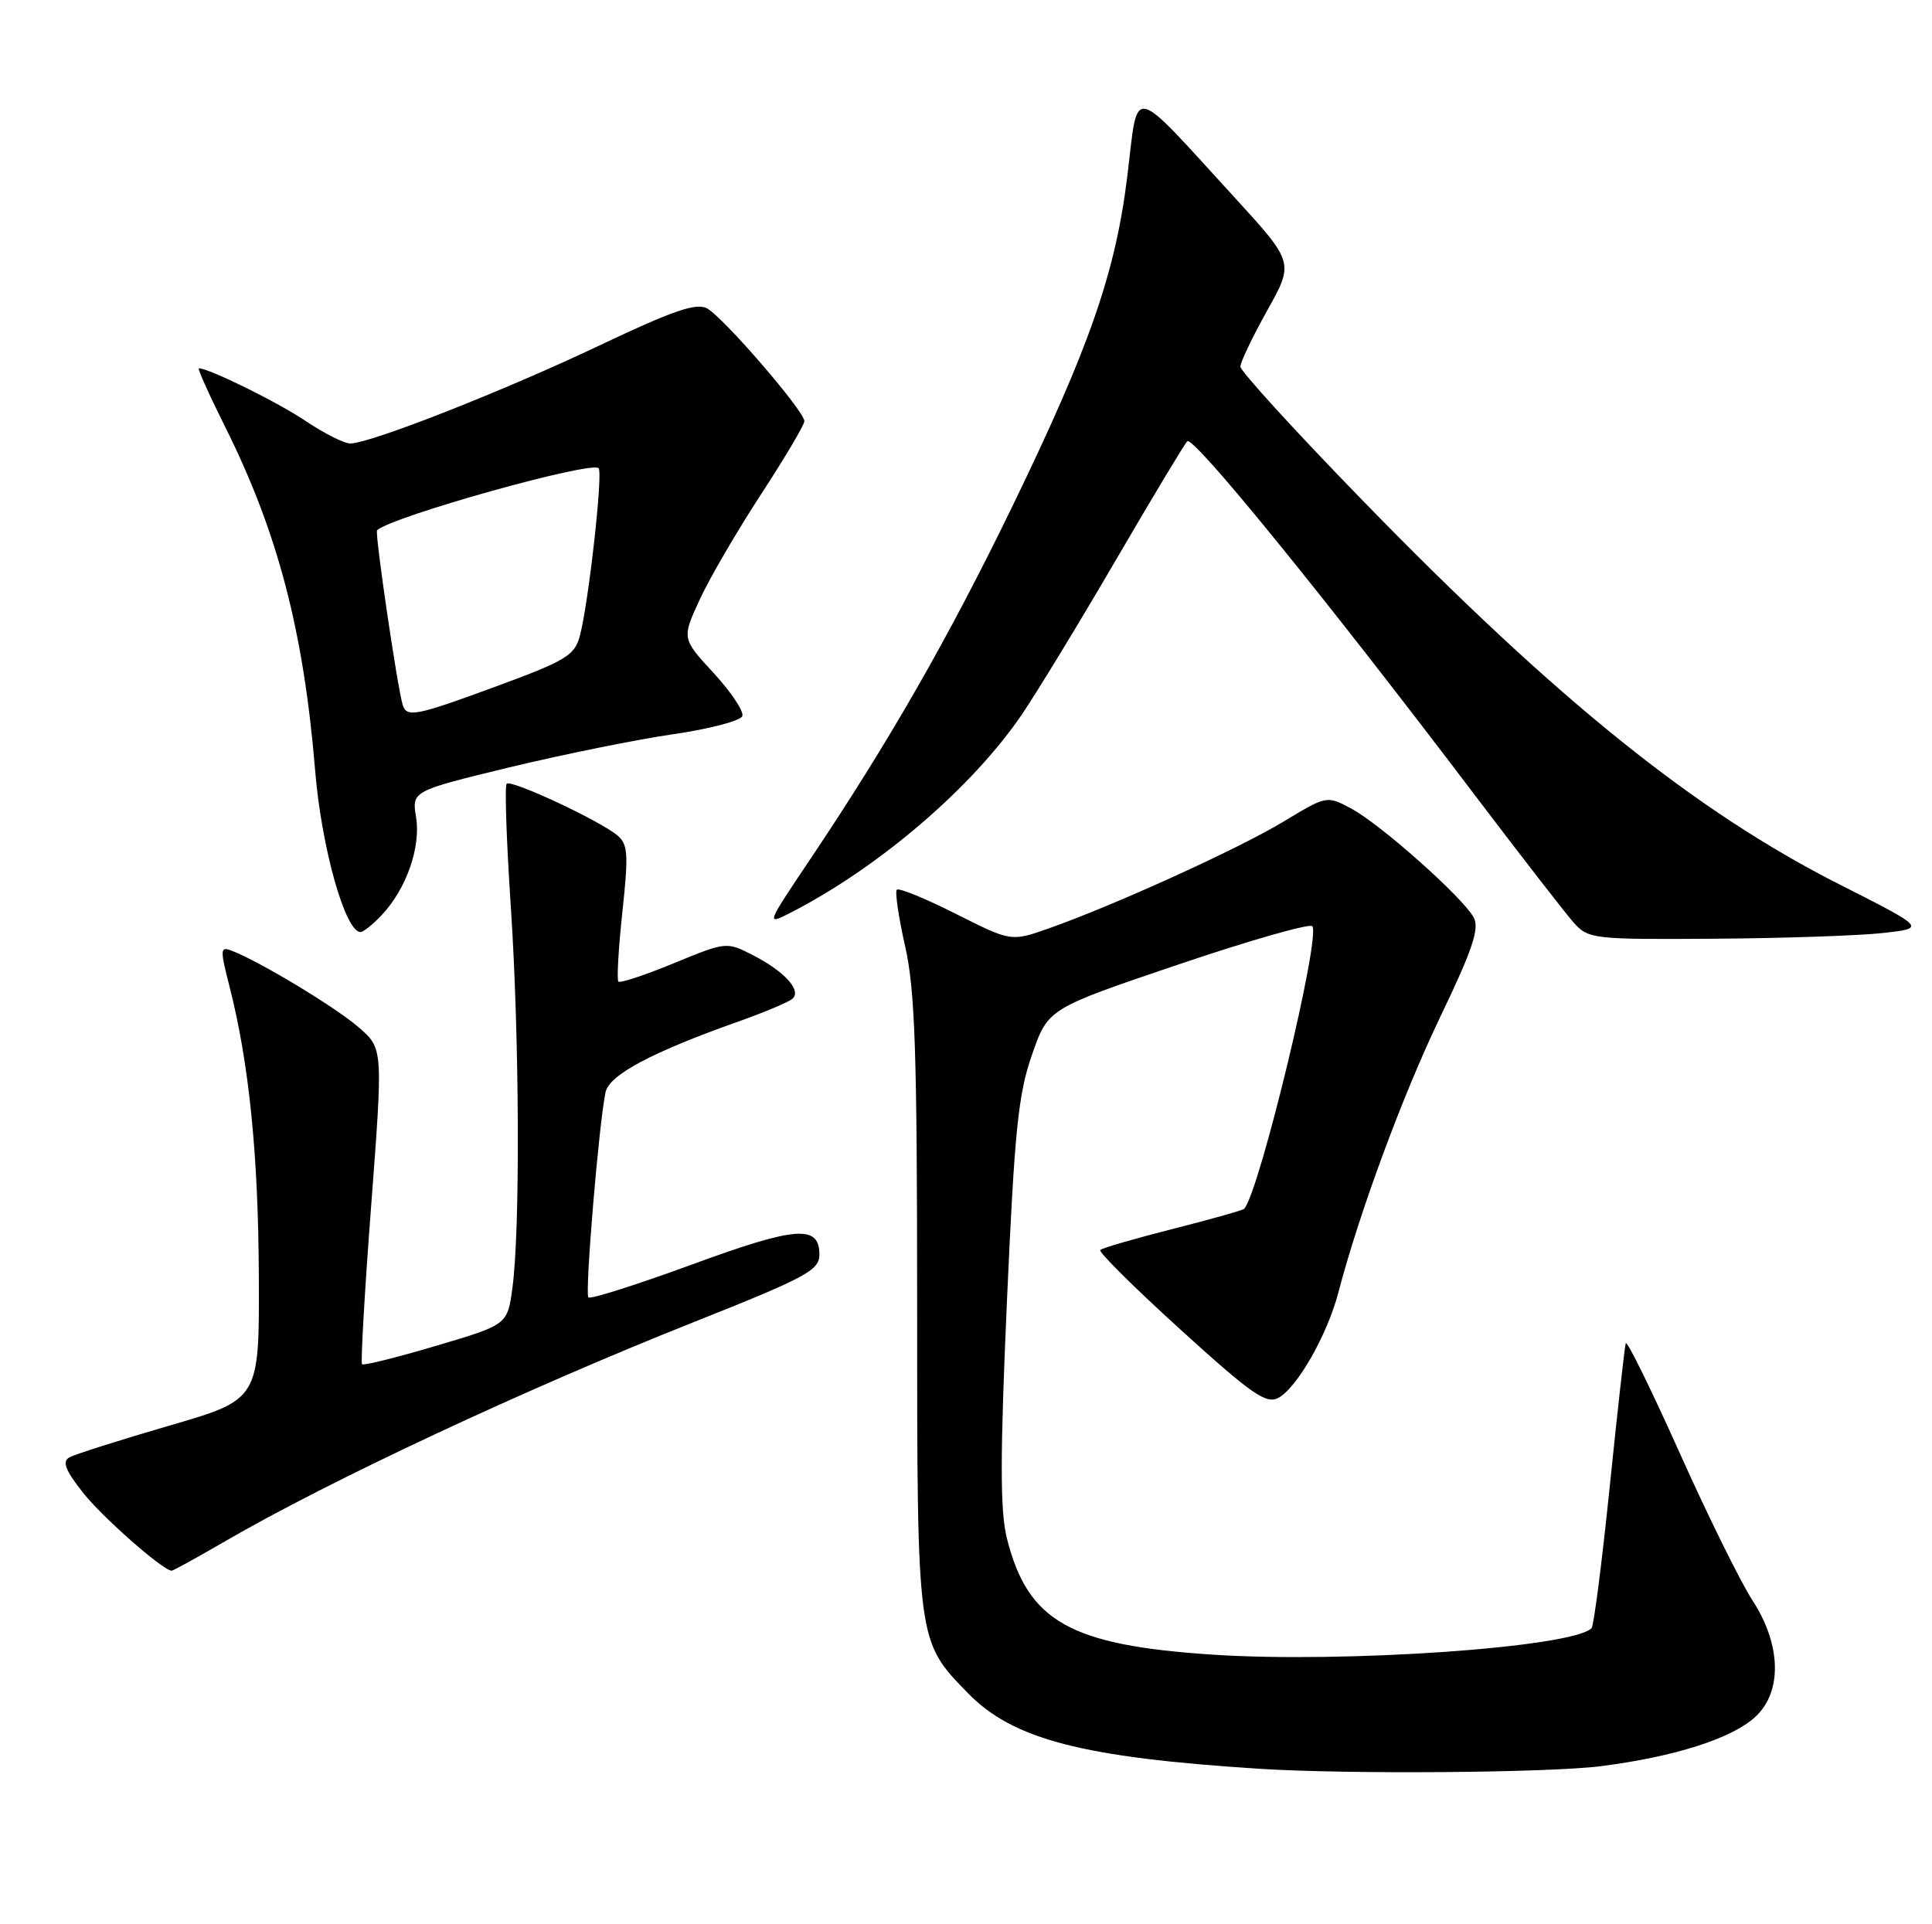 <?xml version="1.0" encoding="UTF-8" standalone="no"?>
<!DOCTYPE svg PUBLIC "-//W3C//DTD SVG 1.1//EN" "http://www.w3.org/Graphics/SVG/1.1/DTD/svg11.dtd" >
<svg xmlns="http://www.w3.org/2000/svg" xmlns:xlink="http://www.w3.org/1999/xlink" version="1.1" viewBox="0 0 257 256">
 <g >
 <path fill="currentColor"
d=" M 213.00 234.97 C 222.81 233.71 230.40 231.28 233.50 228.41 C 237.11 225.07 236.95 218.80 233.12 212.92 C 231.54 210.49 227.16 201.62 223.39 193.20 C 219.62 184.79 216.41 178.27 216.26 178.71 C 216.12 179.14 215.16 187.73 214.13 197.79 C 213.10 207.85 212.01 216.32 211.71 216.62 C 209.16 219.18 178.84 221.29 161.35 220.14 C 142.32 218.89 136.72 215.73 133.94 204.66 C 133.03 201.05 133.03 193.80 133.94 173.24 C 134.95 150.48 135.44 145.58 137.27 140.35 C 139.41 134.19 139.41 134.19 156.63 128.36 C 166.10 125.15 174.17 122.84 174.56 123.22 C 175.77 124.43 167.48 158.80 165.49 160.83 C 165.31 161.02 161.04 162.22 156.00 163.50 C 150.96 164.78 146.62 166.04 146.36 166.30 C 146.10 166.56 150.90 171.32 157.02 176.88 C 166.47 185.47 168.43 186.84 170.04 185.98 C 172.54 184.64 176.54 177.63 178.02 172.00 C 180.84 161.24 186.60 145.67 191.62 135.22 C 195.88 126.35 196.82 123.54 196.04 122.07 C 194.63 119.43 183.66 109.67 179.76 107.58 C 176.50 105.83 176.49 105.83 170.70 109.33 C 164.71 112.94 148.28 120.42 139.50 123.52 C 134.50 125.28 134.50 125.28 127.15 121.58 C 123.10 119.54 119.57 118.09 119.30 118.37 C 119.03 118.64 119.53 122.02 120.40 125.88 C 121.72 131.68 122.00 139.92 122.00 173.48 C 122.00 218.63 121.95 218.27 128.76 225.26 C 134.76 231.42 143.98 233.81 167.50 235.32 C 179.20 236.07 206.07 235.86 213.00 234.97 Z  M 29.83 205.12 C 43.71 197.04 69.88 184.80 92.30 175.89 C 107.22 169.96 109.00 169.00 109.00 166.92 C 109.00 162.91 105.91 163.15 92.14 168.20 C 84.78 170.90 78.55 172.88 78.27 172.61 C 77.78 172.12 79.66 149.53 80.55 145.32 C 81.03 143.01 86.71 139.98 98.27 135.89 C 101.70 134.67 104.91 133.32 105.41 132.88 C 106.67 131.78 104.36 129.23 100.14 127.07 C 96.65 125.28 96.58 125.29 89.66 128.14 C 85.82 129.72 82.49 130.83 82.26 130.59 C 82.03 130.36 82.27 126.19 82.79 121.33 C 83.62 113.64 83.54 112.32 82.12 111.14 C 79.78 109.17 67.99 103.67 67.40 104.27 C 67.12 104.55 67.37 111.91 67.95 120.62 C 69.10 137.94 69.21 163.68 68.16 171.37 C 67.50 176.24 67.50 176.24 58.01 179.05 C 52.80 180.60 48.36 181.70 48.16 181.50 C 47.96 181.30 48.51 171.77 49.38 160.32 C 50.96 139.50 50.96 139.50 47.73 136.69 C 44.68 134.03 34.49 127.88 30.82 126.48 C 29.28 125.89 29.26 126.27 30.51 131.17 C 33.13 141.40 34.37 153.62 34.43 169.85 C 34.50 186.19 34.50 186.19 22.52 189.67 C 15.93 191.59 9.95 193.49 9.23 193.89 C 8.24 194.44 8.68 195.59 11.02 198.56 C 13.56 201.80 21.59 208.88 22.83 208.97 C 23.00 208.99 26.15 207.25 29.83 205.12 Z  M 250.36 124.14 C 256.21 123.50 256.21 123.50 244.86 117.75 C 225.51 107.97 207.07 93.13 181.17 66.49 C 172.28 57.35 165.00 49.37 165.00 48.78 C 165.00 48.18 166.61 44.82 168.57 41.31 C 172.14 34.92 172.14 34.92 164.17 26.21 C 150.22 10.96 151.44 11.22 149.99 23.19 C 148.41 36.24 144.97 46.13 134.60 67.50 C 126.17 84.87 118.27 98.67 107.78 114.31 C 101.89 123.08 101.88 123.11 105.18 121.42 C 116.97 115.37 129.37 104.73 135.97 95.00 C 138.02 91.97 143.63 82.75 148.44 74.50 C 153.25 66.25 157.52 59.14 157.93 58.71 C 158.71 57.89 176.17 79.36 195.97 105.50 C 202.22 113.75 208.24 121.51 209.34 122.75 C 211.28 124.92 211.93 125.00 227.92 124.89 C 237.04 124.83 247.13 124.49 250.36 124.14 Z  M 50.78 121.74 C 54.05 118.26 55.99 112.73 55.35 108.75 C 54.78 105.24 54.78 105.24 67.76 102.09 C 74.91 100.37 84.71 98.38 89.56 97.68 C 94.40 96.98 98.54 95.89 98.75 95.26 C 98.96 94.62 97.23 92.04 94.91 89.52 C 90.69 84.94 90.69 84.94 93.09 79.74 C 94.42 76.87 98.09 70.58 101.25 65.74 C 104.41 60.90 107.00 56.53 107.00 56.03 C 107.00 54.69 96.19 42.17 94.04 41.02 C 92.61 40.26 89.47 41.34 79.85 45.91 C 67.16 51.95 49.25 59.00 46.59 59.00 C 45.77 59.00 43.12 57.66 40.69 56.03 C 37.02 53.54 27.80 49.00 26.45 49.00 C 26.24 49.00 27.81 52.50 29.94 56.77 C 36.95 70.80 40.39 83.96 41.92 102.50 C 42.76 112.75 45.92 124.00 47.96 124.00 C 48.34 124.00 49.61 122.98 50.78 121.74 Z  M 53.56 93.75 C 52.83 91.29 49.83 70.84 50.16 70.54 C 52.21 68.70 78.63 61.30 79.63 62.29 C 80.23 62.90 78.29 80.27 77.13 84.62 C 76.45 87.18 75.24 87.91 66.43 91.16 C 55.27 95.28 54.09 95.52 53.56 93.75 Z "/>
</g>
</svg>